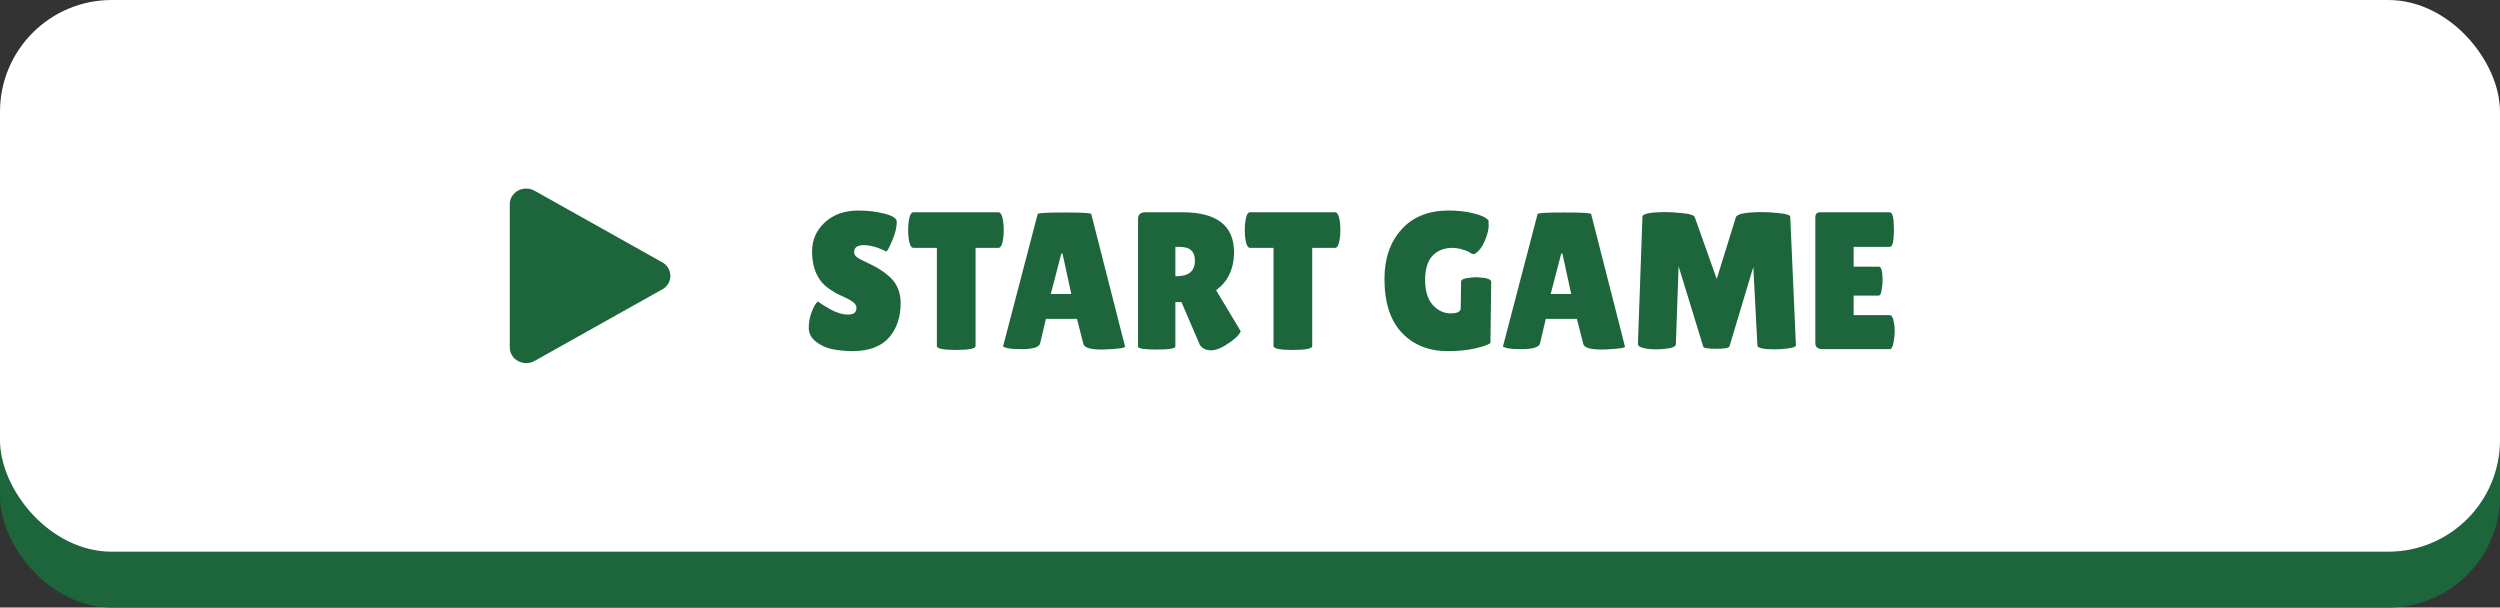 <svg width="358" height="87" viewBox="0 0 358 87" fill="none" xmlns="http://www.w3.org/2000/svg">
<rect x="0" y="0" width="358" height="87" fill="#333333" stroke="none"/>
<rect y="8" width="358" height="79" rx="16" fill="#1D663C"/>
<rect width="358" height="79" rx="16" fill="white"/>
<path d="M117.128 43.168C117.483 43.448 118.089 43.831 118.948 44.316C119.825 44.801 120.656 45.044 121.44 45.044C122.243 45.044 122.644 44.736 122.644 44.12C122.644 43.84 122.532 43.597 122.308 43.392C122.084 43.168 121.673 42.916 121.076 42.636C120.479 42.356 120.031 42.141 119.732 41.992C119.433 41.824 119.032 41.563 118.528 41.208C118.043 40.835 117.669 40.452 117.408 40.06C116.661 38.996 116.288 37.643 116.288 36C116.288 34.357 116.895 32.976 118.108 31.856C119.34 30.717 120.945 30.148 122.924 30.148C124.268 30.148 125.509 30.297 126.648 30.596C127.787 30.876 128.375 31.249 128.412 31.716C128.412 31.772 128.412 31.828 128.412 31.884C128.412 32.537 128.207 33.368 127.796 34.376C127.385 35.365 127.096 35.916 126.928 36.028C125.733 35.412 124.66 35.104 123.708 35.104C122.775 35.104 122.308 35.44 122.308 36.112C122.308 36.523 122.653 36.887 123.344 37.204C123.493 37.279 123.708 37.381 123.988 37.512C124.268 37.643 124.585 37.801 124.94 37.988C125.313 38.156 125.705 38.38 126.116 38.66C126.545 38.921 127.003 39.276 127.488 39.724C128.477 40.657 128.972 41.889 128.972 43.42C128.972 45.417 128.421 47.051 127.32 48.32C126.219 49.589 124.52 50.243 122.224 50.28C121.104 50.28 120.087 50.187 119.172 50C118.276 49.813 117.492 49.449 116.82 48.908C116.148 48.367 115.812 47.713 115.812 46.948C115.812 46.183 115.952 45.427 116.232 44.68C116.512 43.915 116.811 43.411 117.128 43.168ZM139.703 49.552C139.703 49.925 138.779 50.112 136.931 50.112C135.083 50.112 134.159 49.925 134.159 49.552V35.496H130.799C130.482 35.496 130.258 35.067 130.127 34.208C130.071 33.797 130.043 33.377 130.043 32.948C130.043 32.519 130.071 32.099 130.127 31.688C130.258 30.829 130.482 30.4 130.799 30.4H142.979C143.296 30.4 143.52 30.829 143.651 31.688C143.707 32.099 143.735 32.519 143.735 32.948C143.735 33.377 143.707 33.797 143.651 34.208C143.52 35.067 143.296 35.496 142.979 35.496H139.703V49.552ZM157.779 50.056C156.155 50.056 155.277 49.795 155.147 49.272L154.223 45.66H149.771L148.959 49.132C148.847 49.711 147.951 50 146.271 50C145.375 50 144.712 49.953 144.283 49.86C143.853 49.748 143.639 49.664 143.639 49.608L148.595 30.652C148.595 30.503 149.873 30.428 152.431 30.428C154.988 30.428 156.267 30.503 156.267 30.652L161.111 49.636C161.111 49.767 160.681 49.869 159.823 49.944C158.964 50.019 158.283 50.056 157.779 50.056ZM150.471 42.104H153.411L152.151 36.308H151.983L150.471 42.104ZM168.314 49.608C168.314 49.907 167.428 50.056 165.654 50.056C163.862 50.056 162.966 49.916 162.966 49.636V31.38C162.966 30.727 163.312 30.4 164.002 30.4H169.35C174.26 30.4 176.714 32.313 176.714 36.14C176.714 37.297 176.49 38.352 176.042 39.304C175.594 40.237 174.96 40.984 174.138 41.544L177.666 47.424C177.517 47.872 177.032 48.385 176.21 48.964C175.09 49.767 174.166 50.168 173.438 50.168C172.71 50.168 172.169 49.907 171.814 49.384L169.182 43.252H168.314V49.608ZM168.314 35.356V39.556H168.454C170.228 39.556 171.114 38.819 171.114 37.344C171.114 36.672 170.937 36.177 170.582 35.86C170.246 35.524 169.686 35.356 168.902 35.356H168.314ZM187.91 49.552C187.91 49.925 186.986 50.112 185.138 50.112C183.29 50.112 182.366 49.925 182.366 49.552V35.496H179.006C178.689 35.496 178.465 35.067 178.334 34.208C178.278 33.797 178.25 33.377 178.25 32.948C178.25 32.519 178.278 32.099 178.334 31.688C178.465 30.829 178.689 30.4 179.006 30.4H191.186C191.503 30.4 191.727 30.829 191.858 31.688C191.914 32.099 191.942 32.519 191.942 32.948C191.942 33.377 191.914 33.797 191.858 34.208C191.727 35.067 191.503 35.496 191.186 35.496H187.91V49.552ZM209.174 44.148L209.23 40.34C209.23 40.079 209.501 39.911 210.042 39.836C210.583 39.743 211.031 39.696 211.386 39.696L212.478 39.78C213.187 39.892 213.542 40.088 213.542 40.368L213.43 49.132C213.057 49.393 212.301 49.655 211.162 49.916C210.042 50.159 208.754 50.28 207.298 50.28C204.591 50.28 202.407 49.403 200.746 47.648C199.085 45.893 198.254 43.317 198.254 39.92C198.254 37.027 199.066 34.675 200.69 32.864C202.314 31.053 204.563 30.148 207.438 30.148C208.745 30.148 209.921 30.279 210.966 30.54C212.03 30.783 212.758 31.119 213.15 31.548C213.169 31.697 213.178 31.977 213.178 32.388C213.178 32.799 213.038 33.387 212.758 34.152C212.478 34.899 212.161 35.459 211.806 35.832C211.451 36.205 211.19 36.392 211.022 36.392C210.873 36.392 210.705 36.327 210.518 36.196C210.35 36.047 210.005 35.897 209.482 35.748C208.959 35.58 208.455 35.496 207.97 35.496C206.813 35.496 205.87 35.869 205.142 36.616C204.433 37.363 204.078 38.52 204.078 40.088C204.078 41.656 204.442 42.851 205.17 43.672C205.917 44.475 206.766 44.876 207.718 44.876C208.689 44.876 209.174 44.633 209.174 44.148ZM229.365 50.056C227.741 50.056 226.863 49.795 226.733 49.272L225.809 45.66H221.357L220.545 49.132C220.433 49.711 219.537 50 217.857 50C216.961 50 216.298 49.953 215.869 49.86C215.439 49.748 215.225 49.664 215.225 49.608L220.181 30.652C220.181 30.503 221.459 30.428 224.017 30.428C226.574 30.428 227.853 30.503 227.853 30.652L232.697 49.636C232.697 49.767 232.267 49.869 231.409 49.944C230.55 50.019 229.869 50.056 229.365 50.056ZM222.057 42.104H224.997L223.737 36.308H223.569L222.057 42.104ZM254.152 50.028C252.491 50.028 251.66 49.841 251.66 49.468L251.072 38.24L247.656 49.608C247.582 49.832 246.947 49.944 245.752 49.944C244.558 49.944 243.942 49.841 243.904 49.636L240.376 38.128L239.984 49.3C239.966 49.58 239.611 49.776 238.92 49.888C238.23 49.981 237.651 50.028 237.184 50.028C236.736 50.028 236.298 50 235.868 49.944C234.972 49.813 234.534 49.58 234.552 49.244L235.196 31.044C235.196 30.596 236.335 30.372 238.612 30.372C239.284 30.372 240.106 30.428 241.076 30.54C242.047 30.633 242.588 30.829 242.7 31.128L245.836 39.948L248.58 31.1C248.748 30.615 250.036 30.372 252.444 30.372C253.135 30.372 253.956 30.428 254.908 30.54C255.879 30.633 256.364 30.811 256.364 31.072L257.176 49.44C257.176 49.645 256.812 49.795 256.084 49.888C255.356 49.981 254.712 50.028 254.152 50.028ZM269.055 38.184C269.409 38.184 269.587 38.837 269.587 40.144C269.587 40.536 269.54 41.003 269.447 41.544C269.372 42.067 269.223 42.328 268.999 42.328H265.443V45.128H270.595C270.912 45.128 271.127 45.539 271.239 46.36C271.295 46.715 271.323 47.097 271.323 47.508C271.323 47.9 271.267 48.413 271.155 49.048C271.043 49.683 270.856 50 270.595 50H261.019C260.309 50 259.955 49.711 259.955 49.132V31.128C259.955 30.643 260.169 30.4 260.599 30.4H270.623C271.015 30.4 271.211 31.231 271.211 32.892C271.211 34.535 271.015 35.356 270.623 35.356H265.443V38.184H269.055Z" fill="#1D663C"/>
<path d="M94.837 41.435L76.545 51.689C74.992 52.559 73 51.506 73 49.753V29.245C73 27.495 74.989 26.44 76.545 27.312L94.837 37.566C95.191 37.761 95.484 38.042 95.688 38.382C95.892 38.722 96 39.108 96 39.501C96 39.893 95.892 40.279 95.688 40.619C95.484 40.959 95.191 41.24 94.837 41.435Z" fill="#1D663C"/>
</svg>
